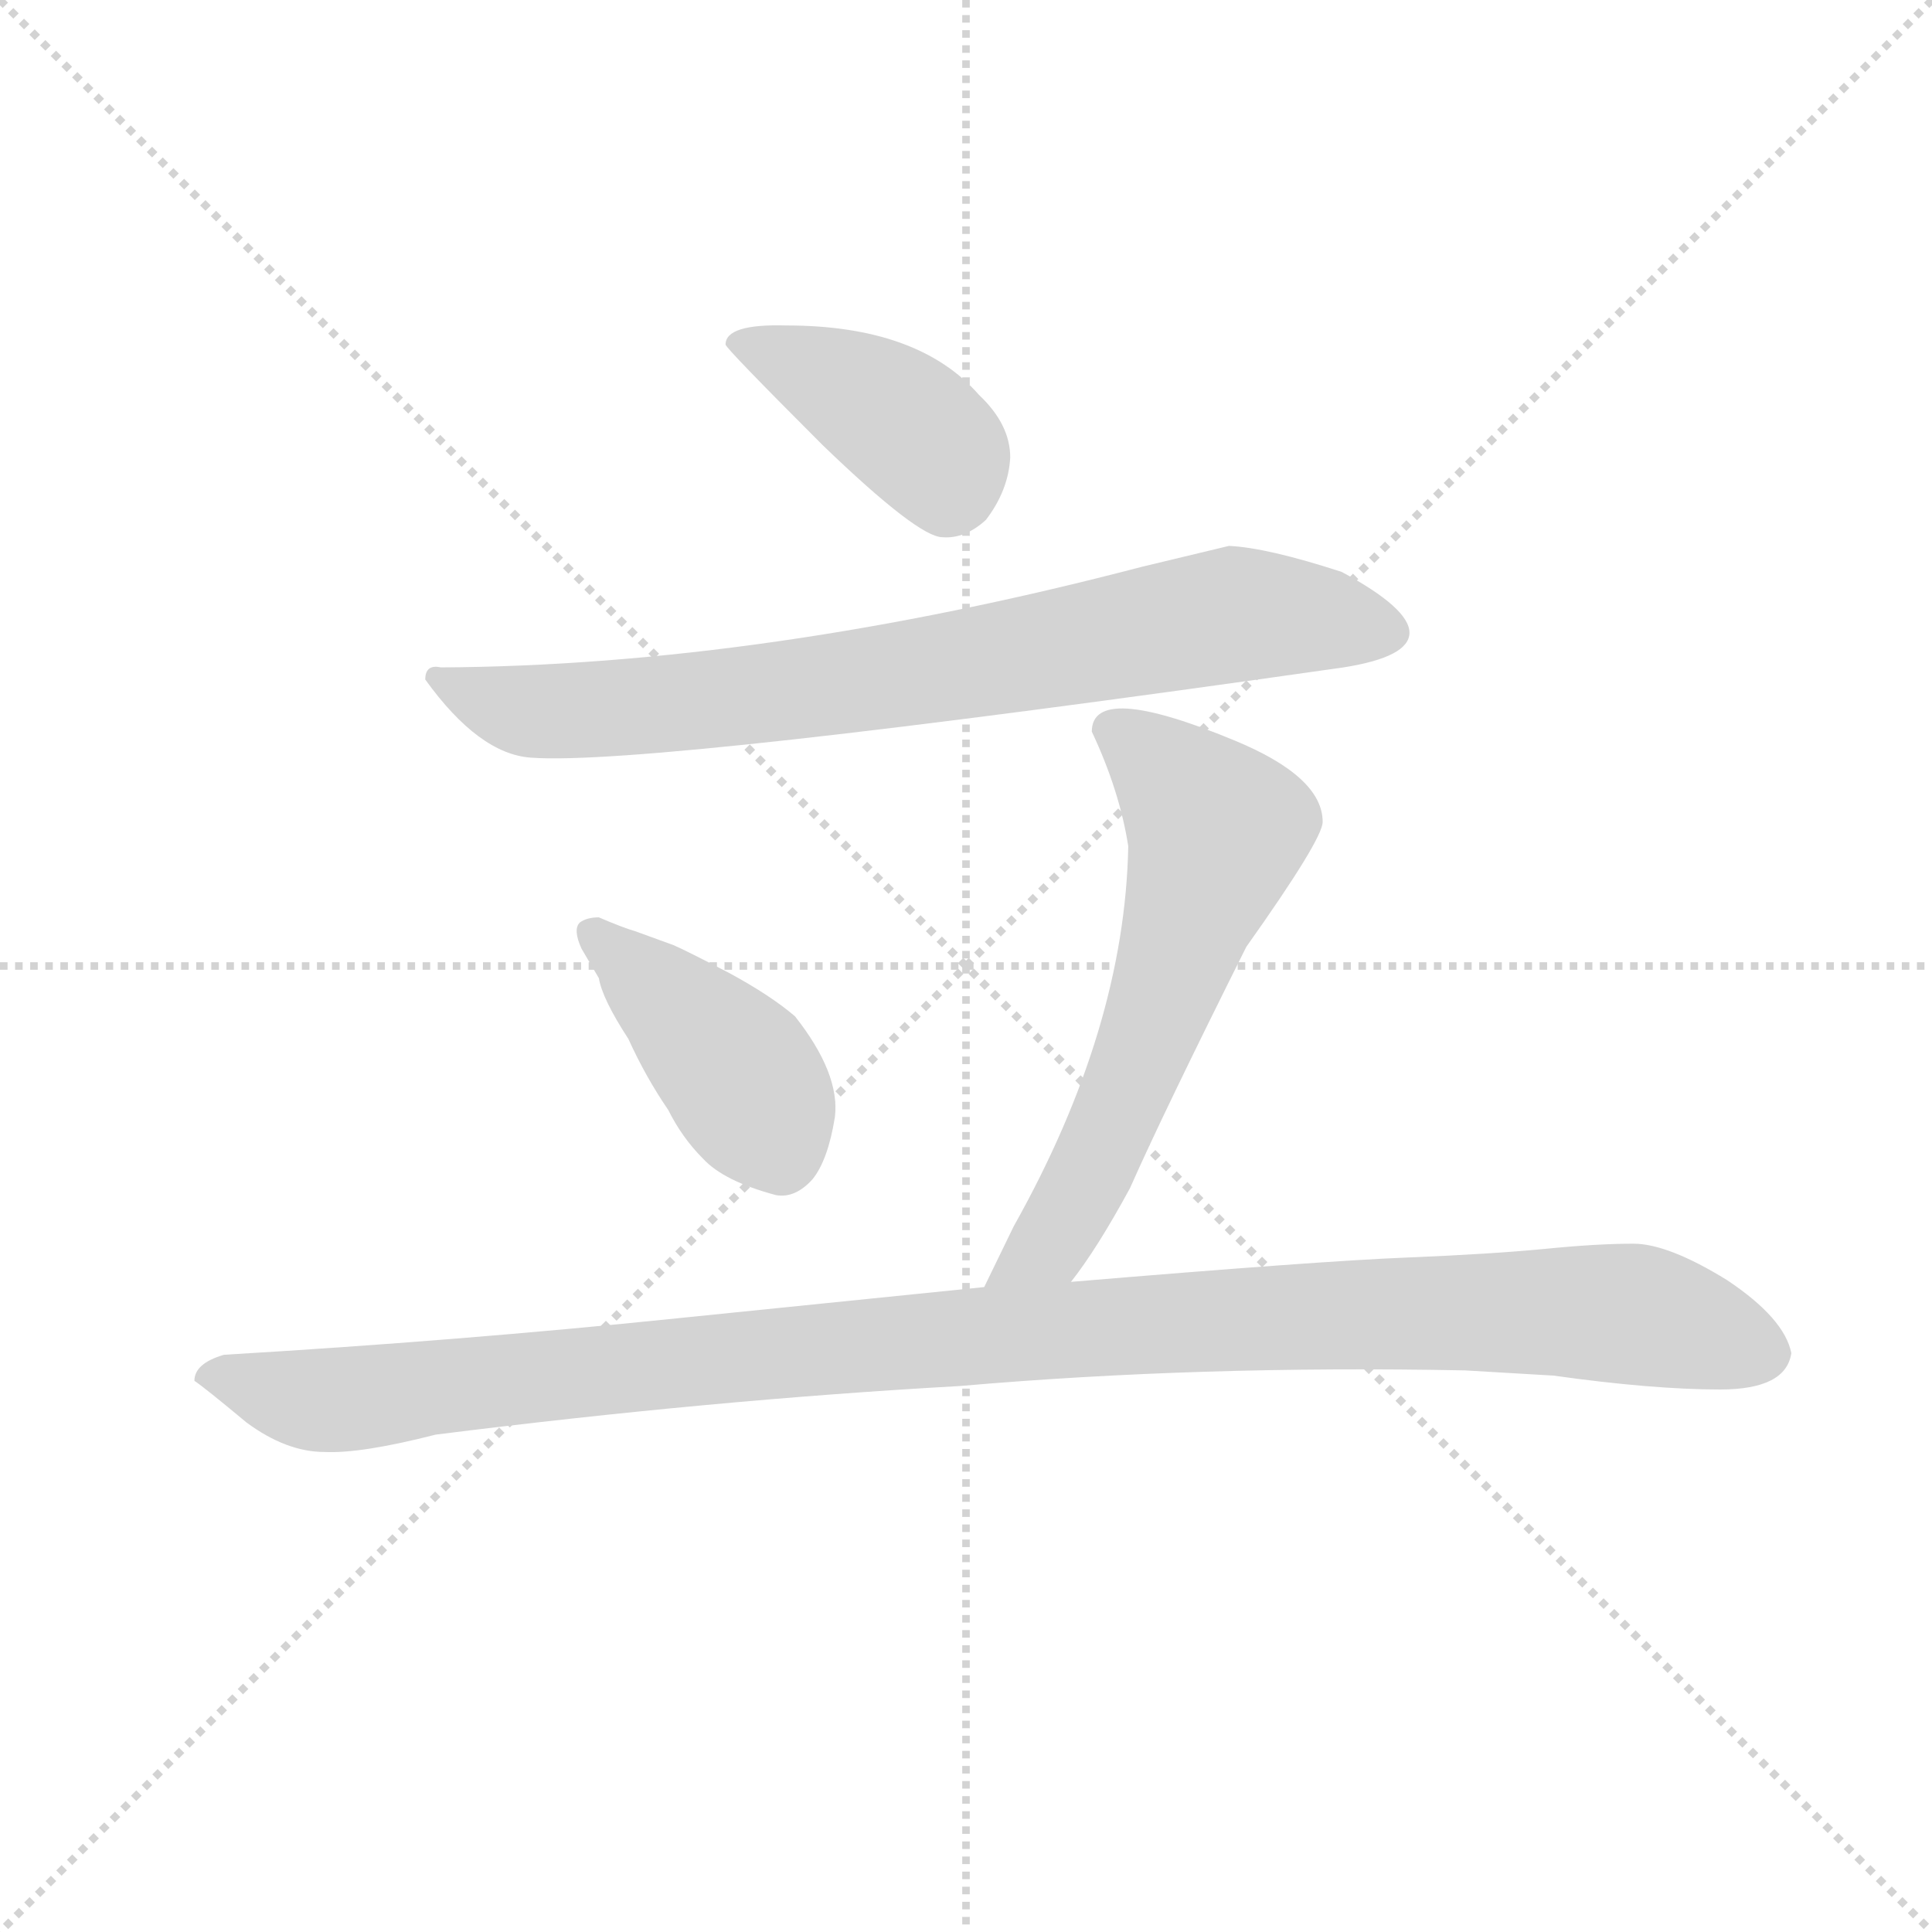 <svg version="1.1" viewBox="0 0 1024 1024" xmlns="http://www.w3.org/2000/svg">
  <g stroke="lightgray" stroke-dasharray="1,1" stroke-width="1" transform="scale(4, 4)">
    <line x1="0" y1="0" x2="256" y2="256"></line>
    <line x1="256" y1="0" x2="0" y2="256"></line>
    <line x1="128" y1="0" x2="128" y2="256"></line>
    <line x1="0" y1="128" x2="256" y2="128"></line>
  </g>
<g transform="scale(0.92, -0.92) translate(60, -900)">
   <style type="text/css">
    @keyframes keyframes0 {
      from {
       stroke: blue;
       stroke-dashoffset: 417;
       stroke-width: 128;
       }
       58% {
       animation-timing-function: step-end;
       stroke: blue;
       stroke-dashoffset: 0;
       stroke-width: 128;
       }
       to {
       stroke: black;
       stroke-width: 1024;
       }
       }
       #make-me-a-hanzi-animation-0 {
         animation: keyframes0 0.589s both;
         animation-delay: 0s;
         animation-timing-function: linear;
       }
    @keyframes keyframes1 {
      from {
       stroke: blue;
       stroke-dashoffset: 808;
       stroke-width: 128;
       }
       72% {
       animation-timing-function: step-end;
       stroke: blue;
       stroke-dashoffset: 0;
       stroke-width: 128;
       }
       to {
       stroke: black;
       stroke-width: 1024;
       }
       }
       #make-me-a-hanzi-animation-1 {
         animation: keyframes1 0.908s both;
         animation-delay: 0.589s;
         animation-timing-function: linear;
       }
    @keyframes keyframes2 {
      from {
       stroke: blue;
       stroke-dashoffset: 426;
       stroke-width: 128;
       }
       58% {
       animation-timing-function: step-end;
       stroke: blue;
       stroke-dashoffset: 0;
       stroke-width: 128;
       }
       to {
       stroke: black;
       stroke-width: 1024;
       }
       }
       #make-me-a-hanzi-animation-2 {
         animation: keyframes2 0.597s both;
         animation-delay: 1.497s;
         animation-timing-function: linear;
       }
    @keyframes keyframes3 {
      from {
       stroke: blue;
       stroke-dashoffset: 636;
       stroke-width: 128;
       }
       67% {
       animation-timing-function: step-end;
       stroke: blue;
       stroke-dashoffset: 0;
       stroke-width: 128;
       }
       to {
       stroke: black;
       stroke-width: 1024;
       }
       }
       #make-me-a-hanzi-animation-3 {
         animation: keyframes3 0.768s both;
         animation-delay: 2.094s;
         animation-timing-function: linear;
       }
    @keyframes keyframes4 {
      from {
       stroke: blue;
       stroke-dashoffset: 1161;
       stroke-width: 128;
       }
       79% {
       animation-timing-function: step-end;
       stroke: blue;
       stroke-dashoffset: 0;
       stroke-width: 128;
       }
       to {
       stroke: black;
       stroke-width: 1024;
       }
       }
       #make-me-a-hanzi-animation-4 {
         animation: keyframes4 1.195s both;
         animation-delay: 2.861s;
         animation-timing-function: linear;
       }
</style>
<path d="M 358.0 701.5 Q 358.0 699.5 414.0 643.5 Q 469.0 590.5 483.0 590.5 Q 496.0 589.5 508.0 600.5 Q 521.0 617.5 522.0 636.5 Q 522.0 655.5 504.0 672.5 Q 469.0 712.5 393.0 712.5 Q 358.0 713.5 358.0 701.5 Z" fill="lightgray"></path> 
<path d="M 648.0 585.5 L 598.0 573.5 Q 380.0 516.5 194.0 515.5 Q 185.0 517.5 185.0 508.5 Q 216.0 465.5 246.0 463.5 Q 314.0 458.5 714.0 515.5 Q 752.0 521.5 752.0 535.5 Q 752.0 549.5 713.0 570.5 Q 670.0 584.5 648.0 585.5 Z" fill="lightgray"></path> 
<path d="M 387.0 211.5 Q 398.0 209.5 408.0 220.5 Q 417.0 231.5 421.0 256.5 Q 424.0 281.5 398.0 314.5 Q 384.0 326.5 360.0 339.5 Q 335.0 352.5 328.0 355.5 L 306.0 363.5 Q 299.0 365.5 285.0 371.5 Q 278.0 371.5 274.0 368.5 Q 270.0 364.5 275.0 353.5 L 285.0 336.5 Q 287.0 324.5 302.0 301.5 Q 312.0 279.5 325.0 260.5 Q 333.0 244.5 345.0 232.5 Q 357.0 219.5 387.0 211.5 Z" fill="lightgray"></path> 
<path d="M 569.0 478.5 Q 585.0 444.5 590.0 412.5 Q 588.0 307.5 524.0 193.5 L 507.0 158.5 C 494.0 131.5 539.0 137.5 557.0 161.5 Q 572.0 180.5 591.0 215.5 Q 610.0 258.5 658.0 354.5 Q 702.0 416.5 702.0 426.5 Q 702.0 452.5 651.0 473.5 Q 569.0 507.5 569.0 478.5 Z" fill="lightgray"></path> 
<path d="M 507.0 158.5 L 330.0 140.5 Q 204.0 127.5 69.0 119.5 Q 52.0 114.5 52.0 104.5 Q 58.0 100.5 82.0 80.5 Q 105.0 63.5 127.0 63.5 Q 148.0 62.5 191.0 73.5 Q 350.0 93.5 493.0 101.5 Q 631.0 113.5 784.0 110.5 L 835.0 107.5 Q 892.0 99.5 931.0 99.5 Q 969.0 99.5 972.0 120.5 Q 968.0 140.5 935.0 162.5 Q 901.0 183.5 881.0 183.5 Q 860.0 183.5 830.0 180.5 Q 799.0 177.5 750.0 175.5 Q 700.0 173.5 557.0 161.5 L 507.0 158.5 Z" fill="lightgray"></path> 
      <clipPath id="make-me-a-hanzi-clip-0">
      <path d="M 358.0 701.5 Q 358.0 699.5 414.0 643.5 Q 469.0 590.5 483.0 590.5 Q 496.0 589.5 508.0 600.5 Q 521.0 617.5 522.0 636.5 Q 522.0 655.5 504.0 672.5 Q 469.0 712.5 393.0 712.5 Q 358.0 713.5 358.0 701.5 Z" fill="lightgray"></path>
      </clipPath>
      <path clip-path="url(#make-me-a-hanzi-clip-0)" d="M 363.0 703.5 L 401.0 690.5 L 458.0 658.5 L 482.0 636.5 L 486.0 613.5 " fill="none" id="make-me-a-hanzi-animation-0" stroke-dasharray="289 578" stroke-linecap="round"></path>

      <clipPath id="make-me-a-hanzi-clip-1">
      <path d="M 648.0 585.5 L 598.0 573.5 Q 380.0 516.5 194.0 515.5 Q 185.0 517.5 185.0 508.5 Q 216.0 465.5 246.0 463.5 Q 314.0 458.5 714.0 515.5 Q 752.0 521.5 752.0 535.5 Q 752.0 549.5 713.0 570.5 Q 670.0 584.5 648.0 585.5 Z" fill="lightgray"></path>
      </clipPath>
      <path clip-path="url(#make-me-a-hanzi-clip-1)" d="M 196.0 504.5 L 238.0 491.5 L 273.0 490.5 L 471.0 512.5 L 657.0 546.5 L 741.0 535.5 " fill="none" id="make-me-a-hanzi-animation-1" stroke-dasharray="680 1360" stroke-linecap="round"></path>

      <clipPath id="make-me-a-hanzi-clip-2">
      <path d="M 387.0 211.5 Q 398.0 209.5 408.0 220.5 Q 417.0 231.5 421.0 256.5 Q 424.0 281.5 398.0 314.5 Q 384.0 326.5 360.0 339.5 Q 335.0 352.5 328.0 355.5 L 306.0 363.5 Q 299.0 365.5 285.0 371.5 Q 278.0 371.5 274.0 368.5 Q 270.0 364.5 275.0 353.5 L 285.0 336.5 Q 287.0 324.5 302.0 301.5 Q 312.0 279.5 325.0 260.5 Q 333.0 244.5 345.0 232.5 Q 357.0 219.5 387.0 211.5 Z" fill="lightgray"></path>
      </clipPath>
      <path clip-path="url(#make-me-a-hanzi-clip-2)" d="M 282.0 361.5 L 365.0 282.5 L 390.0 233.5 " fill="none" id="make-me-a-hanzi-animation-2" stroke-dasharray="298 596" stroke-linecap="round"></path>

      <clipPath id="make-me-a-hanzi-clip-3">
      <path d="M 569.0 478.5 Q 585.0 444.5 590.0 412.5 Q 588.0 307.5 524.0 193.5 L 507.0 158.5 C 494.0 131.5 539.0 137.5 557.0 161.5 Q 572.0 180.5 591.0 215.5 Q 610.0 258.5 658.0 354.5 Q 702.0 416.5 702.0 426.5 Q 702.0 452.5 651.0 473.5 Q 569.0 507.5 569.0 478.5 Z" fill="lightgray"></path>
      </clipPath>
      <path clip-path="url(#make-me-a-hanzi-clip-3)" d="M 581.0 479.5 L 608.0 460.5 L 641.0 421.5 L 571.0 230.5 L 545.0 183.5 L 513.0 162.5 " fill="none" id="make-me-a-hanzi-animation-3" stroke-dasharray="508 1016" stroke-linecap="round"></path>

      <clipPath id="make-me-a-hanzi-clip-4">
      <path d="M 507.0 158.5 L 330.0 140.5 Q 204.0 127.5 69.0 119.5 Q 52.0 114.5 52.0 104.5 Q 58.0 100.5 82.0 80.5 Q 105.0 63.5 127.0 63.5 Q 148.0 62.5 191.0 73.5 Q 350.0 93.5 493.0 101.5 Q 631.0 113.5 784.0 110.5 L 835.0 107.5 Q 892.0 99.5 931.0 99.5 Q 969.0 99.5 972.0 120.5 Q 968.0 140.5 935.0 162.5 Q 901.0 183.5 881.0 183.5 Q 860.0 183.5 830.0 180.5 Q 799.0 177.5 750.0 175.5 Q 700.0 173.5 557.0 161.5 L 507.0 158.5 Z" fill="lightgray"></path>
      </clipPath>
      <path clip-path="url(#make-me-a-hanzi-clip-4)" d="M 58.0 106.5 L 139.0 93.5 L 473.0 128.5 L 790.0 144.5 L 876.0 143.5 L 957.0 120.5 " fill="none" id="make-me-a-hanzi-animation-4" stroke-dasharray="1033 2066" stroke-linecap="round"></path>

</g>
</svg>

